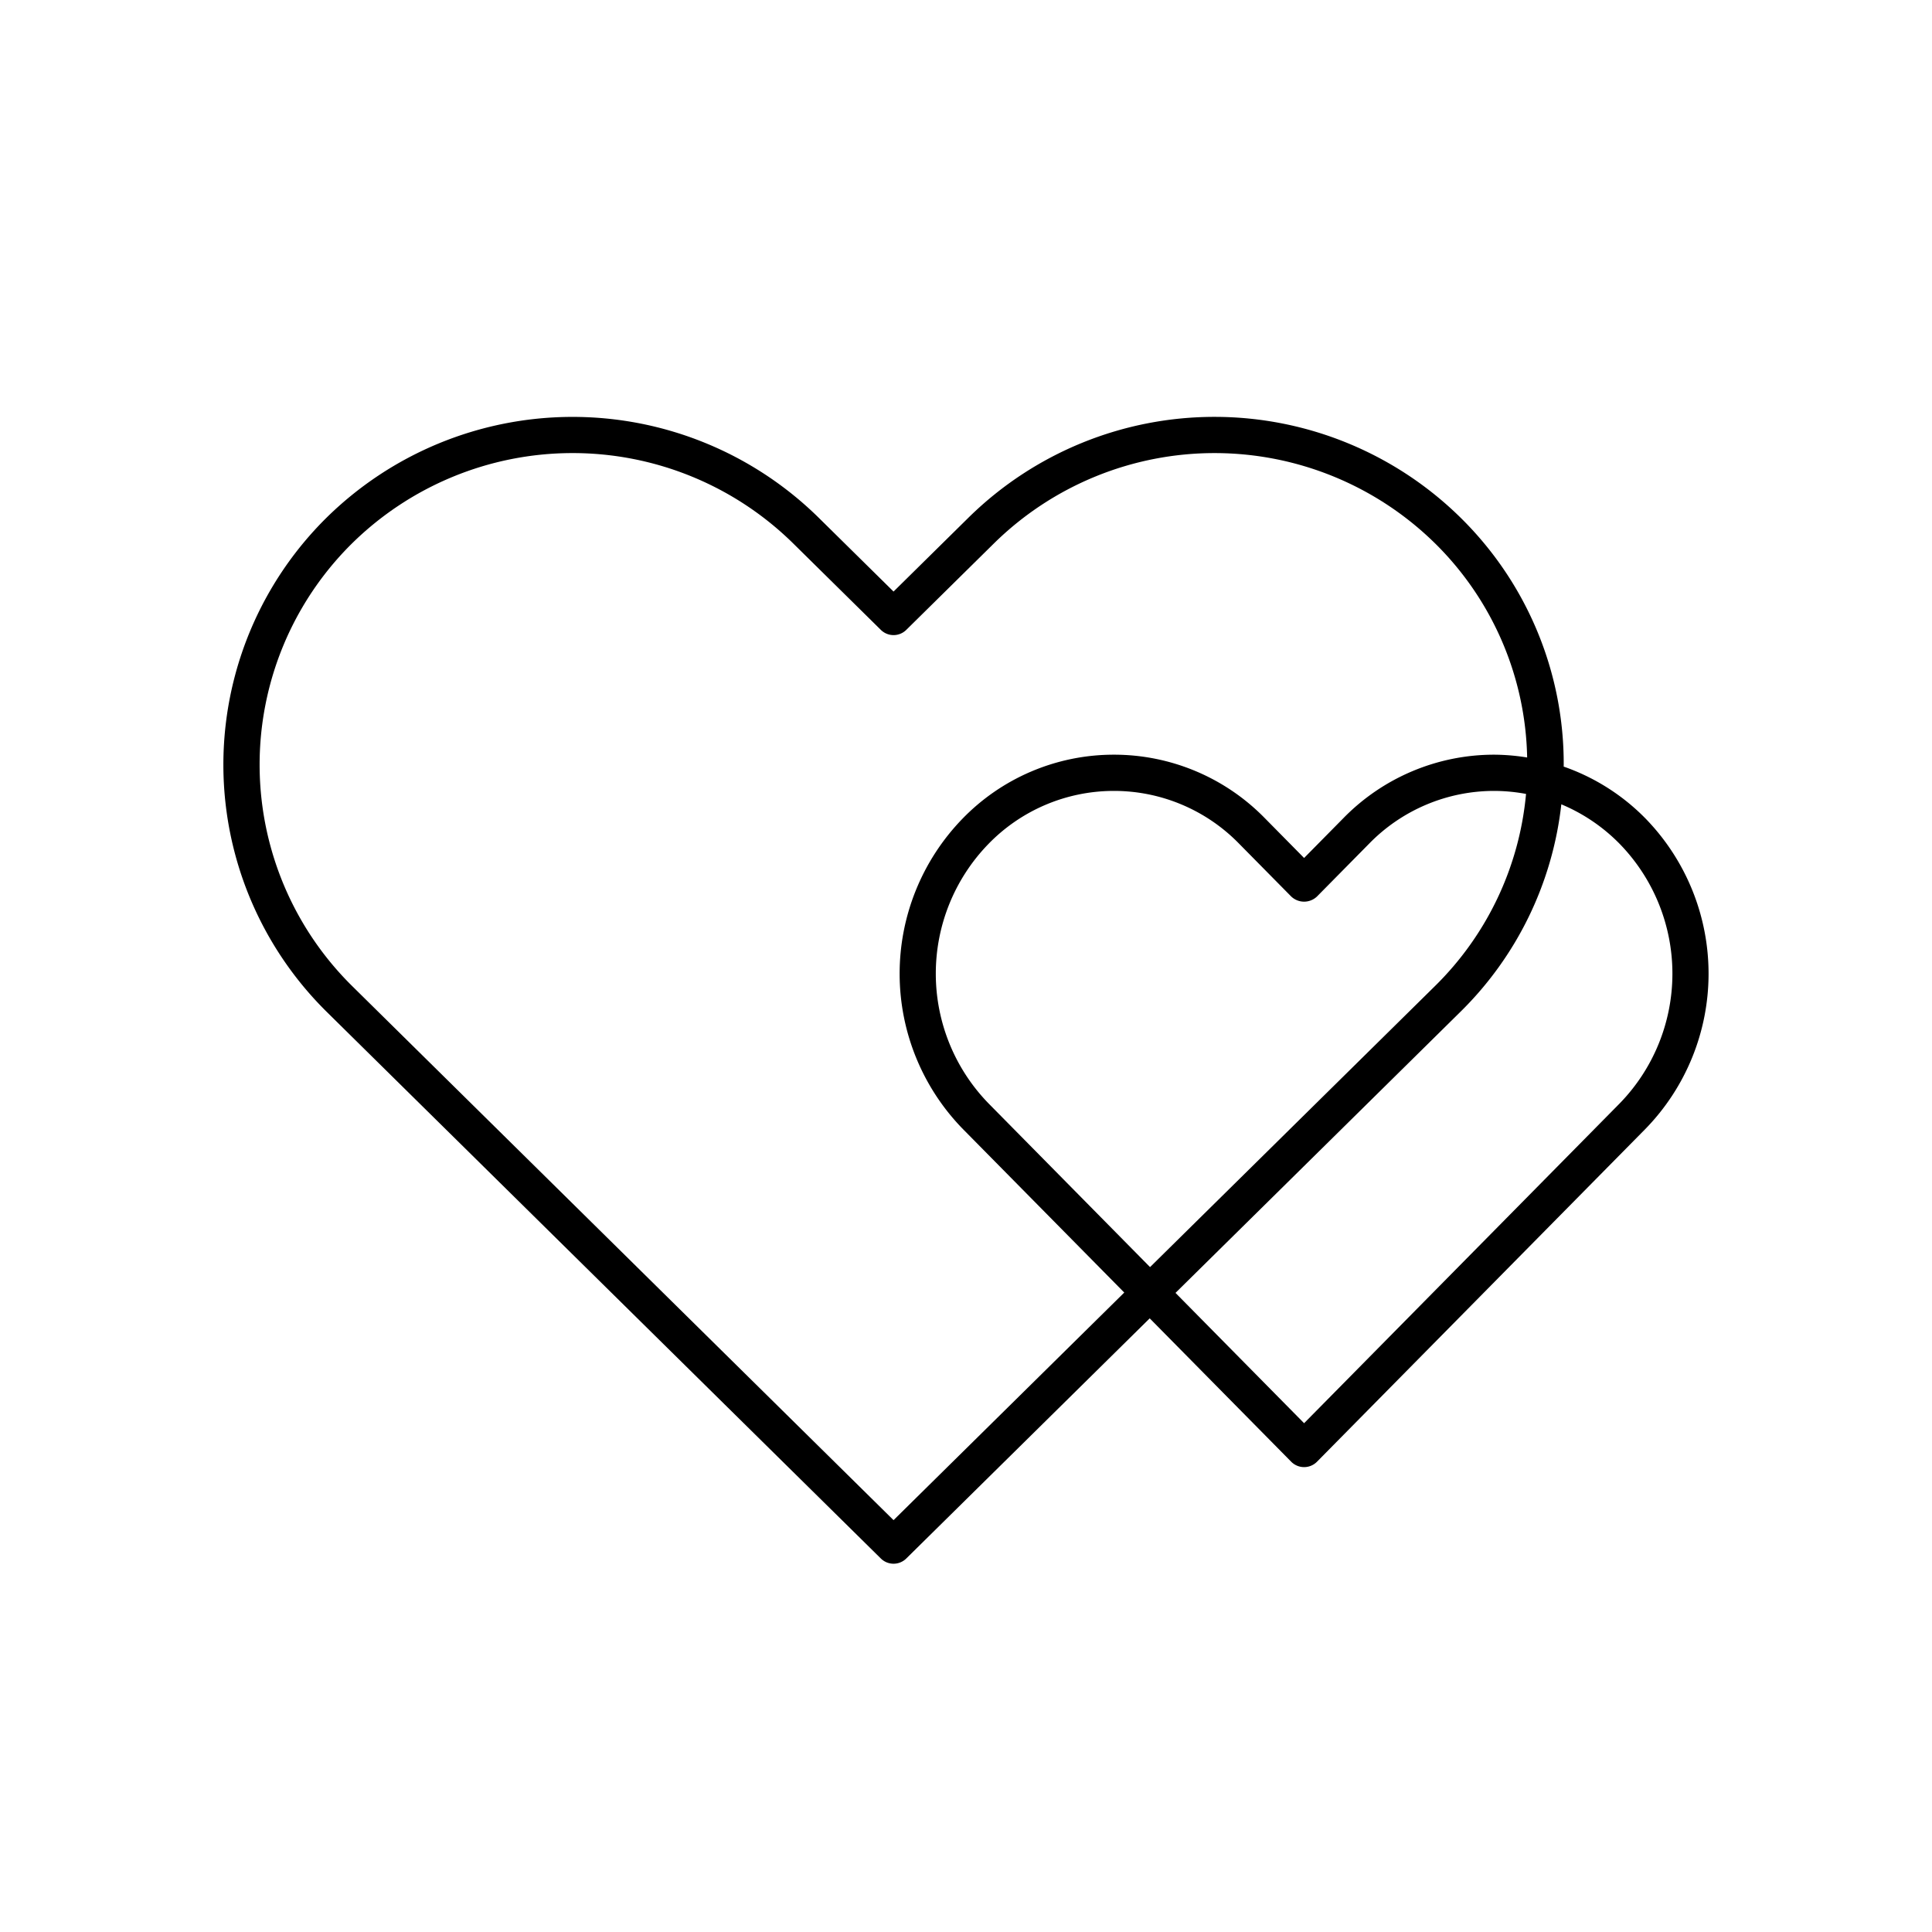 <svg xmlns="http://www.w3.org/2000/svg" viewBox="0 0 80 80"><path d="M36.474,64.534a.749.749,0,0,0,1.053,0l10.08-9.944,5.859,5.937a.751.751,0,0,0,1.068,0L68.125,46.755a9.211,9.211,0,0,0,.031-12.843,8.799,8.799,0,0,0-3.408-2.169c0-.014.002-.028.002-.042a14.294,14.294,0,0,0-4.236-10.231A14.522,14.522,0,0,0,40.119,21.419L37,24.495,33.881,21.419a14.524,14.524,0,0,0-20.395.052,14.38,14.38,0,0,0,.053,20.438Zm4.47-18.833A7.704,7.704,0,0,1,40.916,34.96a7.239,7.239,0,0,1,5.189-2.21H46.125a7.233,7.233,0,0,1,5.181,2.183l2.16,2.189a.774.774,0,0,0,1.068,0l2.16-2.189A7.233,7.233,0,0,1,61.875,32.75h.02a7.263,7.263,0,0,1,1.295.125,12.793,12.793,0,0,1-3.781,7.966L47.621,52.468ZM67.084,34.96a7.704,7.704,0,0,1-.027,10.741L54,58.932l-5.325-5.396L60.461,41.909a14.274,14.274,0,0,0,4.19-8.604A7.353,7.353,0,0,1,67.084,34.96ZM14.545,22.533a13.021,13.021,0,0,1,18.283-.047l3.646,3.596a.749.749,0,0,0,1.053,0l3.646-3.596a13.022,13.022,0,0,1,18.283.047,12.795,12.795,0,0,1,3.78,8.833A8.779,8.779,0,0,0,61.898,31.25H61.875a8.725,8.725,0,0,0-6.249,2.629L54,35.527l-1.626-1.648A8.725,8.725,0,0,0,46.125,31.25h-.023a8.722,8.722,0,0,0-6.258,2.662A9.211,9.211,0,0,0,39.875,46.755l6.678,6.767L37,62.946l-22.408-22.106a12.881,12.881,0,0,1-.047-18.307Z"/></svg>
